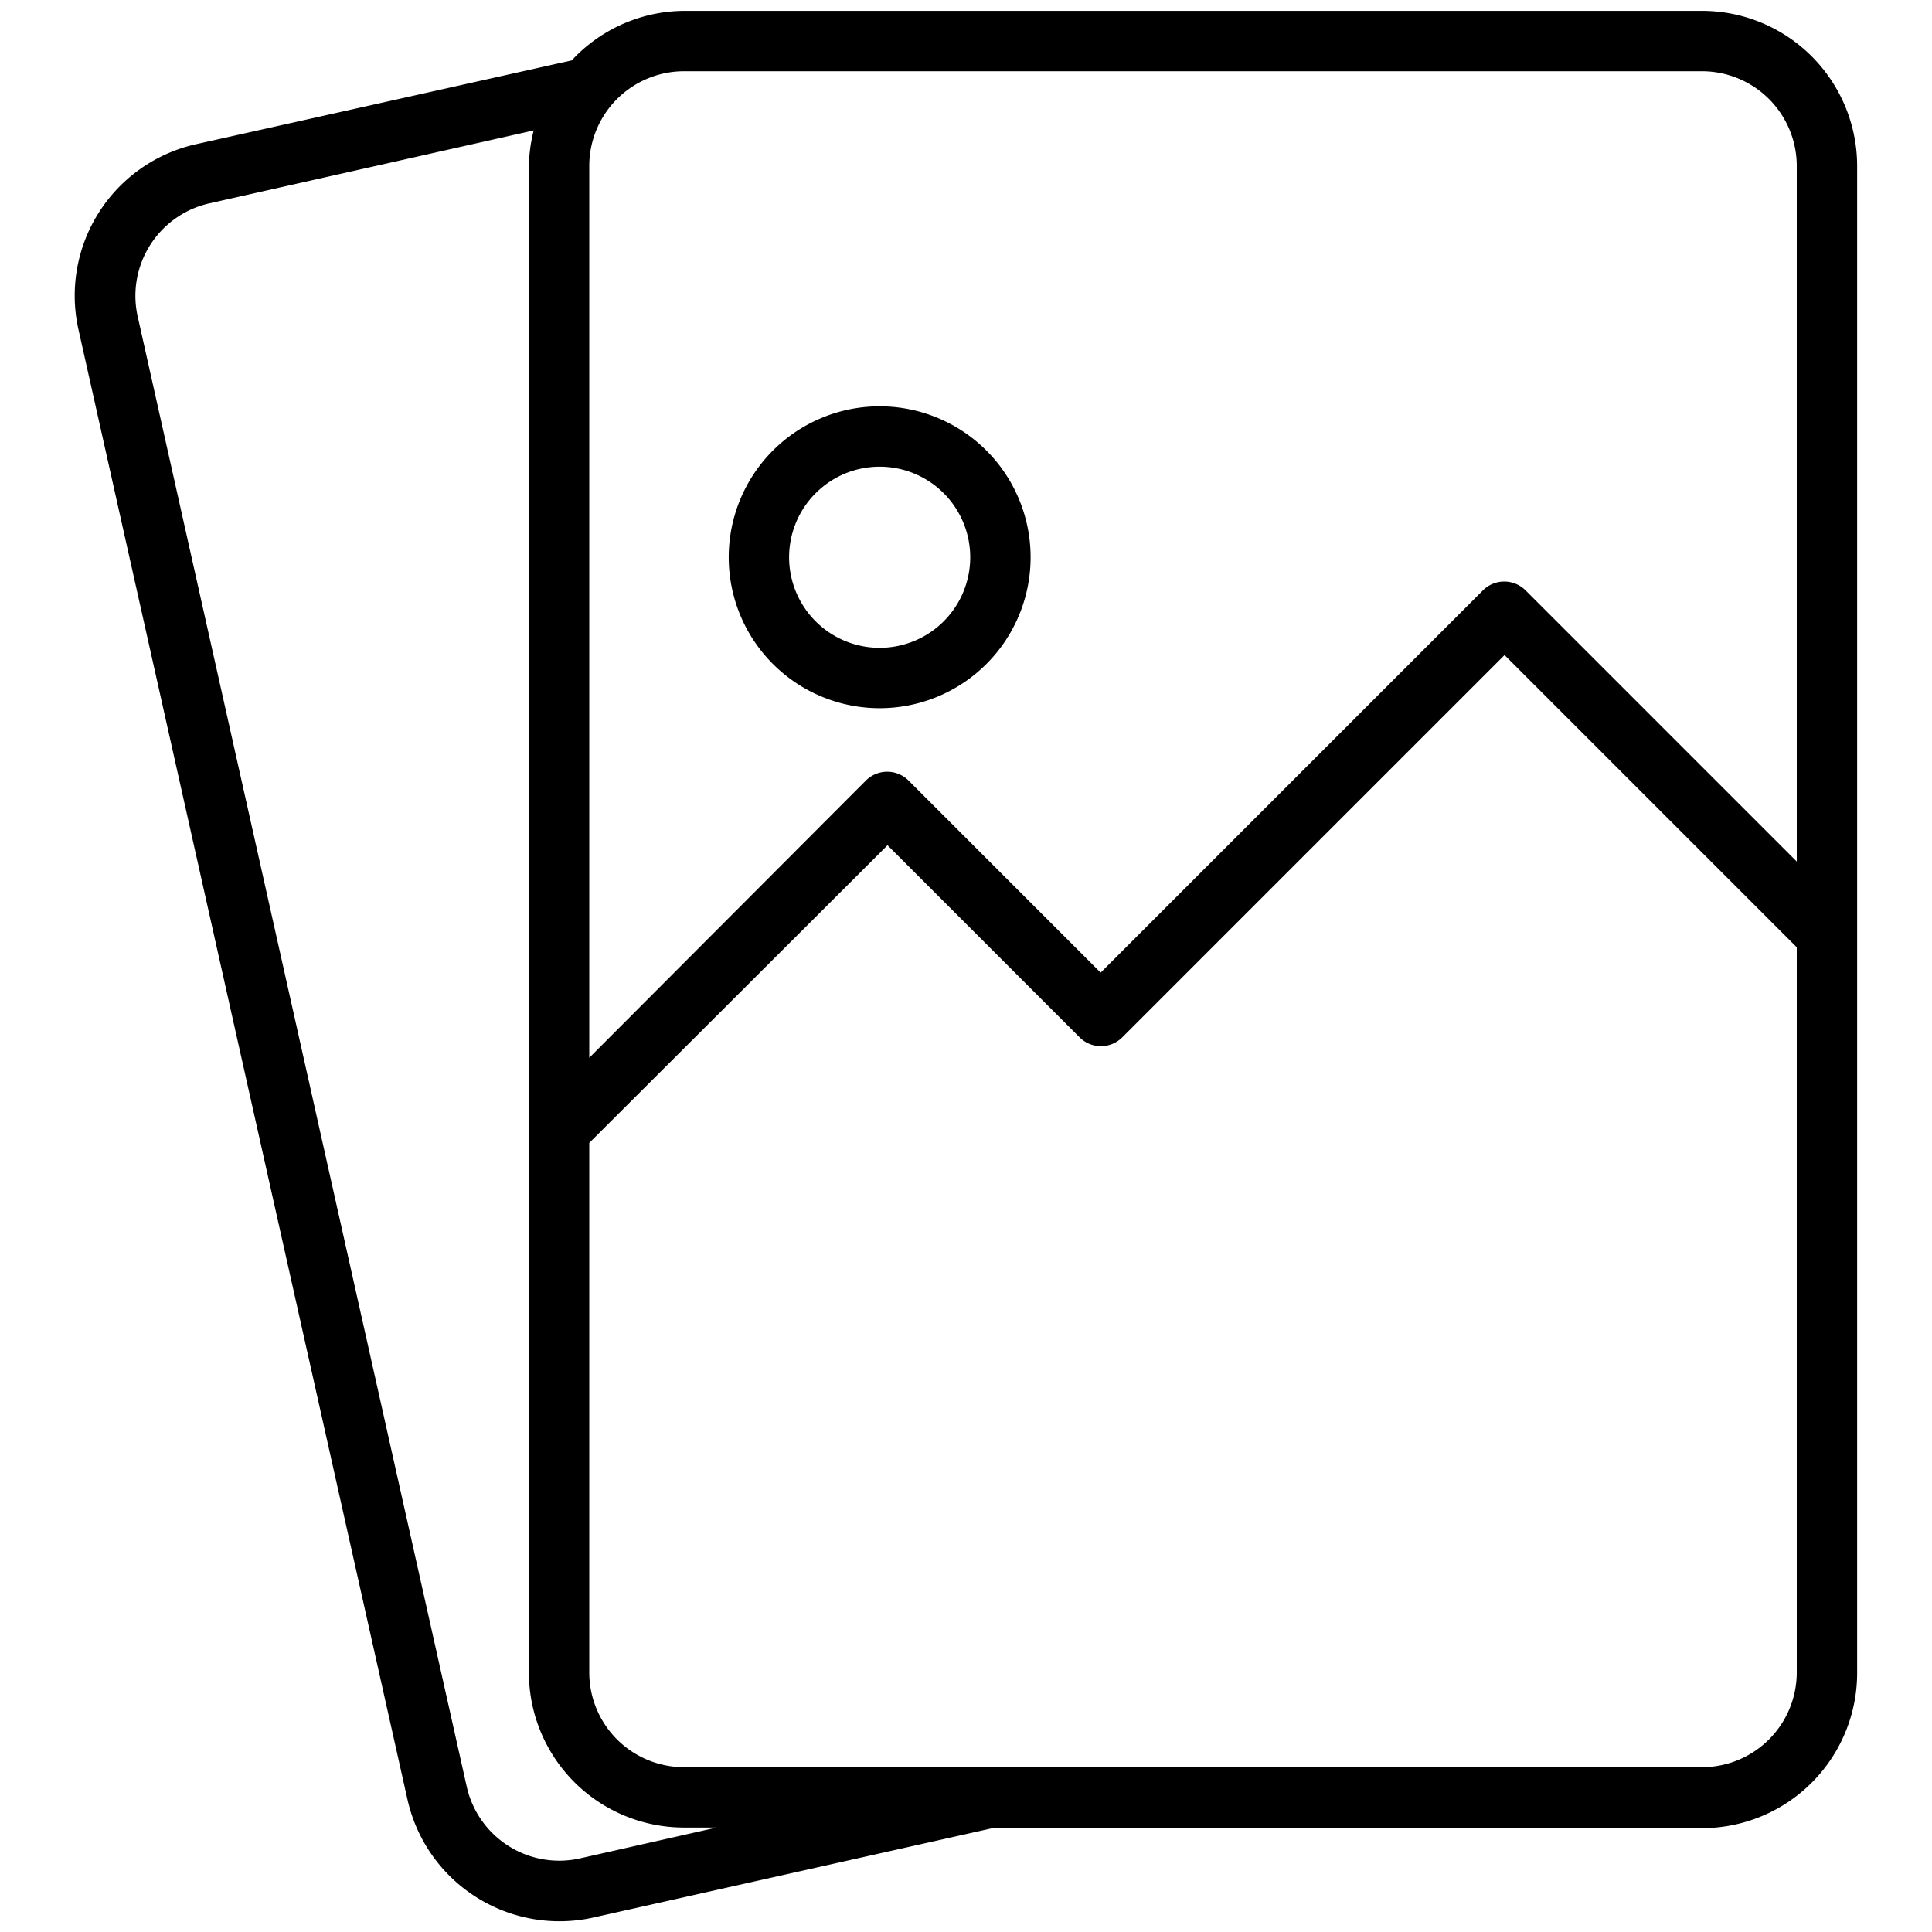 <svg xmlns="http://www.w3.org/2000/svg" xmlns:xlink="http://www.w3.org/1999/xlink" width="40" height="40">
  <svg xmlns="http://www.w3.org/2000/svg" viewBox="0 0 32 32">
    <g data-name="Layer 9">
      <path d="M28.19.18H11.33A2.56 2.56 0 0 0 9.47 1L3.24 2.39A2.57 2.57 0 0 0 1.3 5.46l5.45 24.35a2.58 2.58 0 0 0 3.08 1.95l6.61-1.48h11.75a2.57 2.57 0 0 0 2.57-2.57V2.75A2.57 2.57 0 0 0 28.19.18zm-16.86 1h16.86a1.57 1.57 0 0 1 1.57 1.57v11.52l-4.49-4.49a.5.5 0 0 0-.71 0l-6.33 6.33-3.18-3.18a.5.5 0 0 0-.71 0l-4.58 4.59V2.75a1.57 1.57 0 0 1 1.57-1.57zm-1.72 29.6a1.57 1.57 0 0 1-1.88-1.19L2.28 5.24a1.57 1.57 0 0 1 1.18-1.87l5.38-1.21a2.55 2.55 0 0 0-.08.59V27.7a2.57 2.57 0 0 0 2.57 2.57h.54zm18.58-1.51H11.33a1.57 1.57 0 0 1-1.57-1.57v-8.77L14.7 14l3.18 3.18a.5.5 0 0 0 .71 0l6.33-6.33 4.84 4.84v12a1.57 1.57 0 0 1-1.57 1.58z"/>
      <path d="M14.57 11.73a2.5 2.5 0 1 0-2.5-2.5 2.5 2.5 0 0 0 2.5 2.5zm0-4a1.5 1.5 0 1 1-1.5 1.5 1.5 1.5 0 0 1 1.5-1.5z"/>
    </g>
  </svg>
</svg>
